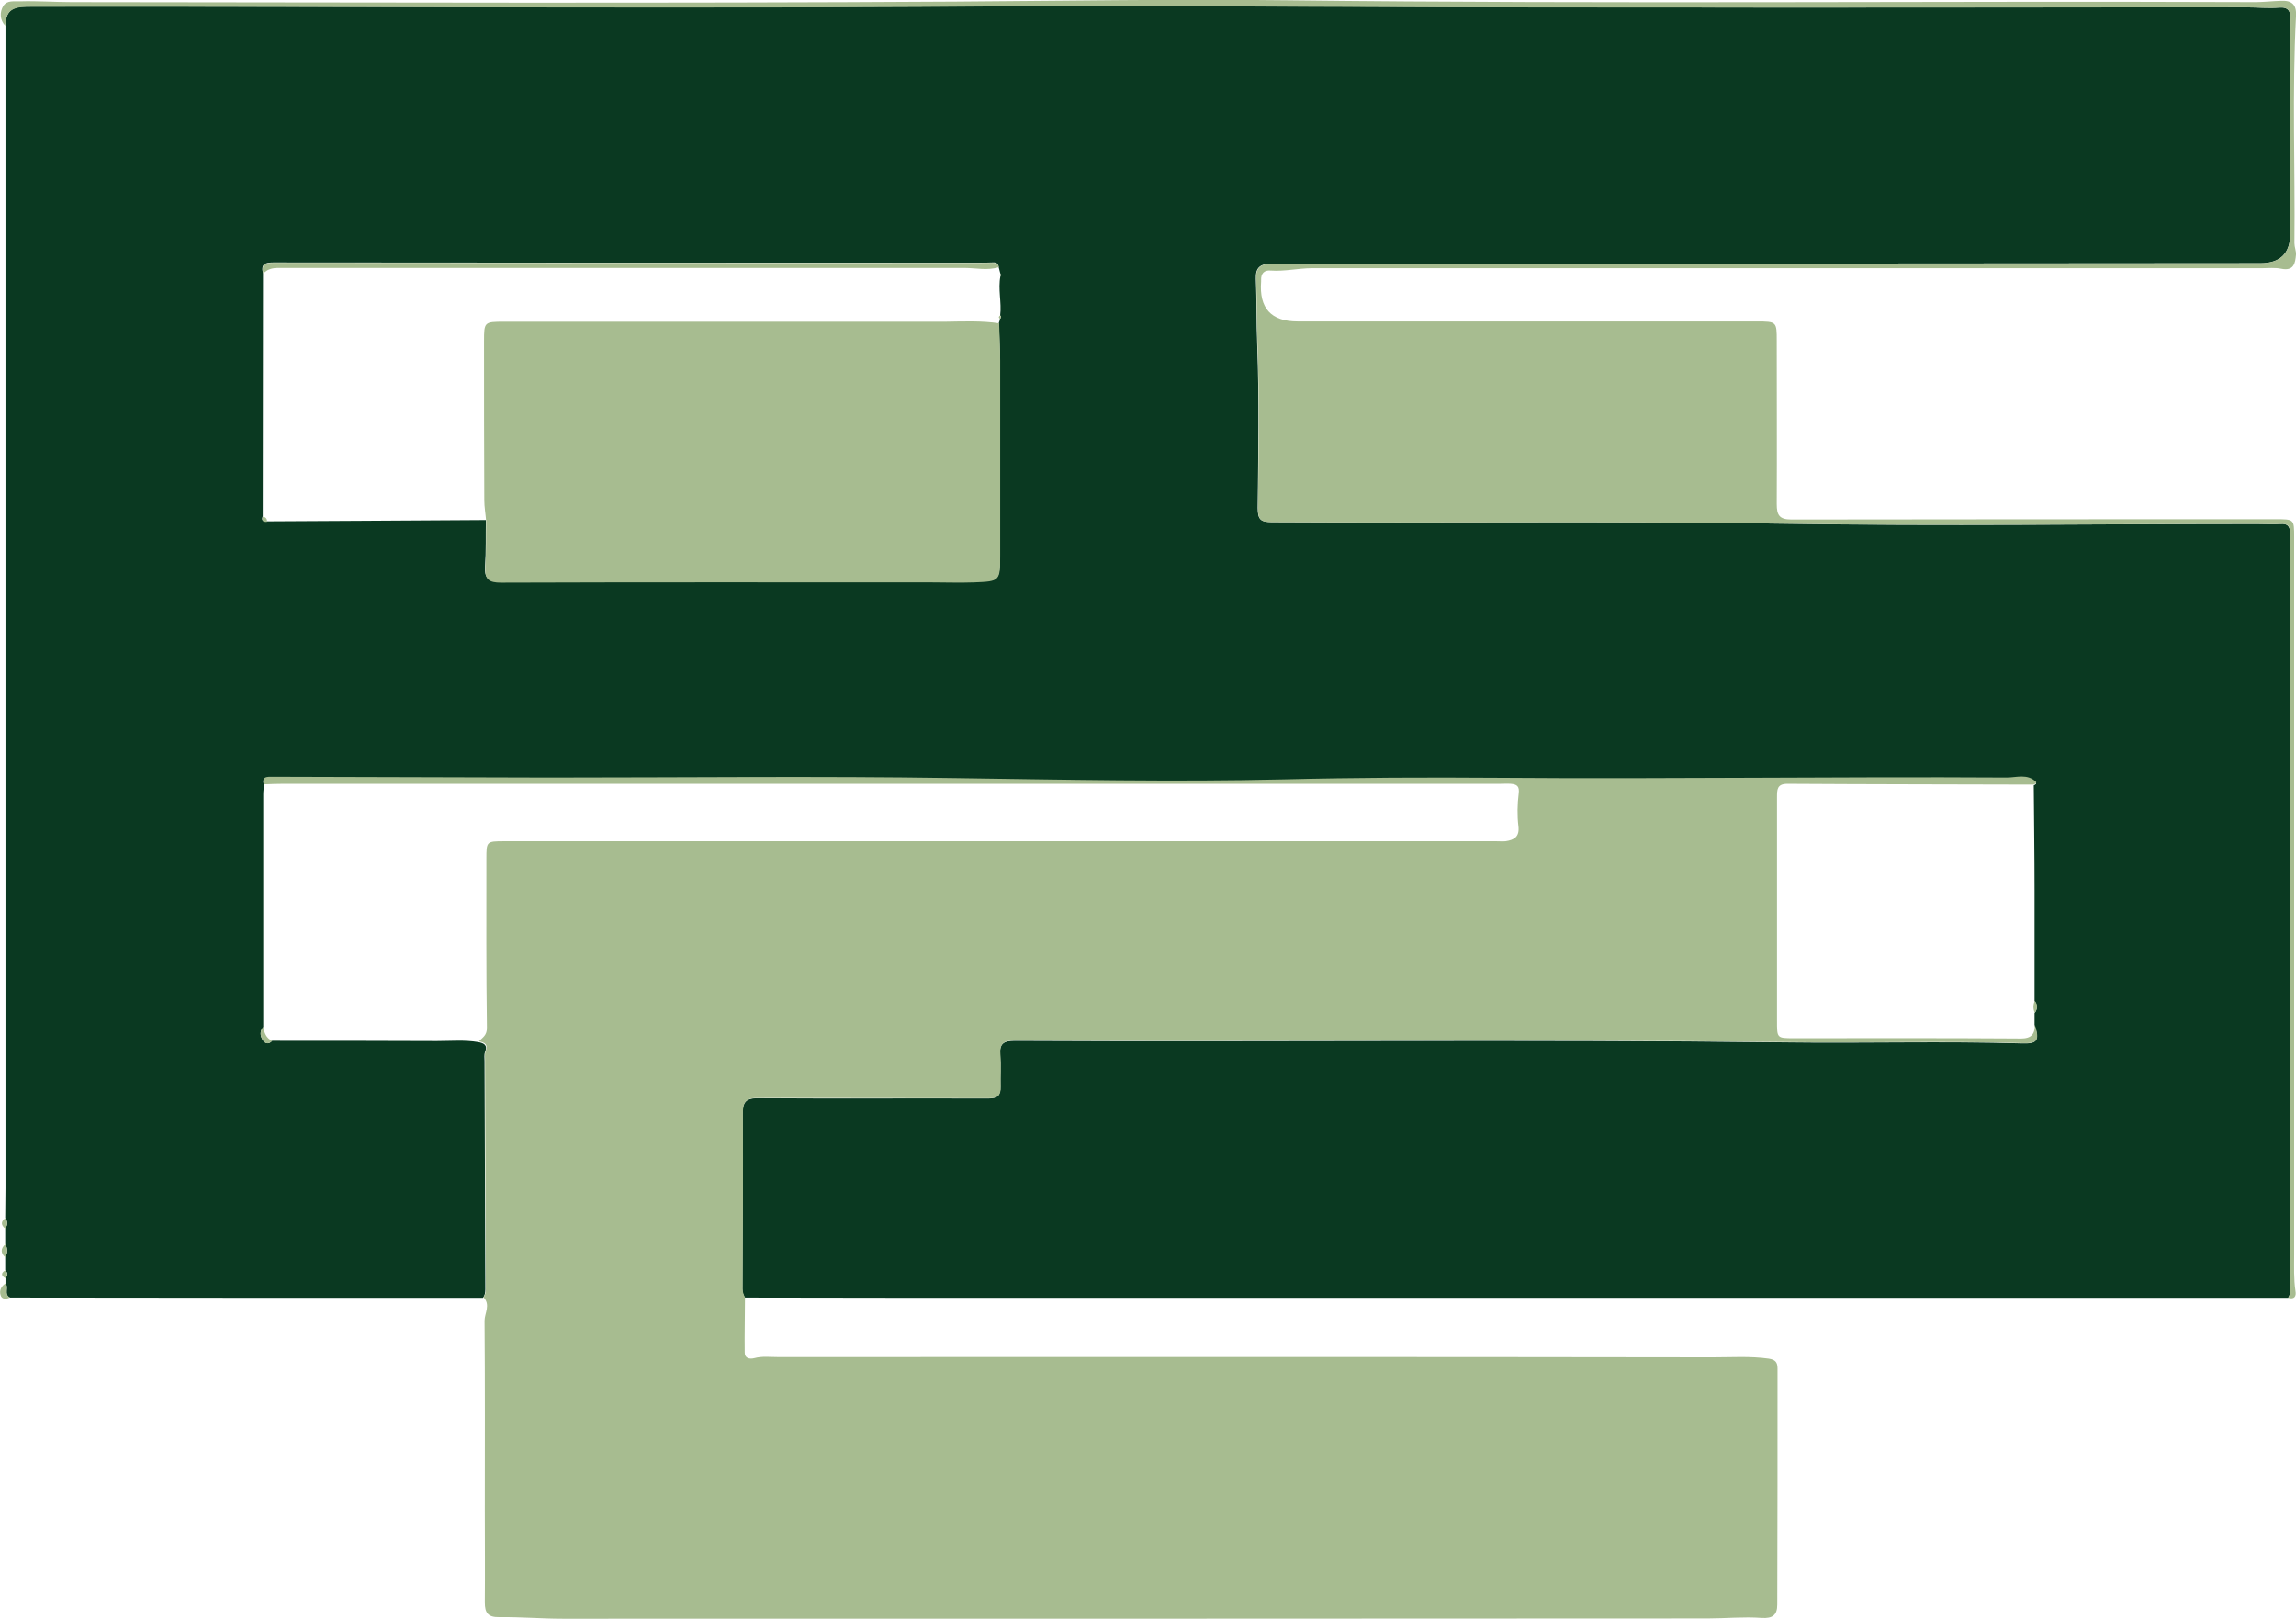 <?xml version="1.0" encoding="utf-8"?>
<!-- Generator: Adobe Illustrator 28.0.0, SVG Export Plug-In . SVG Version: 6.00 Build 0)  -->
<svg version="1.1" id="Layer_1" xmlns="http://www.w3.org/2000/svg" xmlns:xlink="http://www.w3.org/1999/xlink" x="0px" y="0px"
	 viewBox="0 0 879.9 620.5" style="enable-background:new 0 0 879.9 620.5;" xml:space="preserve">
<style type="text/css">
	.st0{fill:#0A3921;}
	.st1{fill:#A7BC90;}
</style>
<path class="st0" d="M876.9,497.4c-157.2,0-314.4,0-471.6,0c-40,0-79.9,0-119.9-0.1c-0.5-1-0.9-2-0.9-3.2c0.1-22.5,0.2-45,0.1-67.4
	c0-4.2,1.2-5.8,5.7-5.8c29.5,0.2,59,0,88.4,0.1c3.6,0,4.8-1.2,4.7-4.5c-0.1-4,0.2-8-0.1-12c-0.4-4.4,1.2-5.6,5.6-5.6
	c98.4,0.5,196.8-0.6,295.2,0.6c30.3,0.4,60.6-0.5,90.8,0.4c5.9,0.2,6.7-1.1,4.8-7.1c0-1.5,0-3,0-4.5c1.1-1.5,1.2-3.1,0-4.6
	c0-14.1,0-28.2,0-42.4c0-13.4-0.2-26.9-0.3-40.3c0.3-0.1,0.5-0.3,0.8-0.5c0.1-0.1,0.1-0.4,0.1-0.5c-3.4-3.3-7.5-1.6-11.3-1.7
	c-64.8-0.4-129.6,0.5-194.4,0.1c-27.6-0.2-55.2-0.1-82.8,0.6c-42,1-84.1,0.1-126.2-0.5c-51.8-0.8-103.6-0.2-155.4-0.2
	c-35.5,0-70.9-0.1-106.4-0.3c-2.3,0-3.5,0.4-2.6,2.9c-0.1,1.1-0.3,2.3-0.3,3.5c0,29.7,0,59.5,0,89.2c-1.5,1.8-1.2,3.7,0.1,5.4
	c1,1.2,2.3,1.1,3.3-0.1c21.1,0,42.1,0,63.1,0.1c5.3,0,10.6-0.5,15.9,0.4c2.1,0.4,3.7,1.1,2.6,3.8c-0.4,1-0.2,2.3-0.2,3.5
	c0.1,29.2,0.2,58.4,0.3,87.5c0,1.2-0.2,2.3-0.9,3.2c-60.4,0-120.9,0-181.3-0.1c-2.5-1.2-0.3-3.9-1.7-5.4c0-0.7,0-1.4,0-2.1
	c1-1,0.9-2-0.1-3c0-1.7,0-3.4,0-5c1-1.6,1-3.3,0-5c0-2,0-4,0-6c1-1.3,1-2.6,0-4c0-3.8,0.1-7.7,0.1-11.5c0-148.5,0-297,0-445.5
	c0.2-5.4,2.1-7.3,8.3-7.3c130.3-0.2,260.6,0.9,390.8-0.4c33.8-0.3,67.6,0.2,101.4,0.3C622,3.1,741.5,2.8,860.9,2.8
	c4.2,0,8.3,0.4,12.5,0.1c3.8-0.3,4.4,1.5,4.4,4.7c-0.1,27.3-0.1,54.7-0.1,82c0,7.5-3.8,11.3-11.5,11.3
	c-126.3,0.1-252.6,0.2-378.9,0.2c-4.2,0-6.2,1.3-6,5.8c0.3,8.3,0.2,16.6,0.5,24.9c0.8,21,0.4,42,0.2,62.9c0,4.6,1.3,5.3,5.2,5.4
	c65.5,0.4,130.9-0.5,196.4,0.6c60.5,1,121,0.1,181.4,0.1c3,0,6,0.2,9,0c2.6-0.2,3.6,0.9,3.6,3.4c0,3.5,0,7,0,10.5
	c0,92.5,0,184.9,0,277.4C877.7,493.8,878,495.7,876.9,497.4L876.9,497.4z M383.2,122.2c0.5-0.4,0.6-0.8,0.1-1.3
	c0.6-5-0.9-10.1,0.1-15.1l0.3-0.4l-0.3-0.4c-0.2-0.9-0.5-1.8-0.7-2.7c-0.2-1.6-1.2-1.8-2.5-1.7c-2,0.1-4,0.1-6,0.1
	c-89.8,0-179.6,0-269.5-0.1c-3.2,0-4.8,0.7-3.9,4.2c0,31-0.1,62-0.1,93c-0.6,1.5,0,2.1,1.5,2c11.9-0.1,23.9-0.1,35.8-0.2
	c16.1-0.1,32.2-0.2,48.2-0.3c-0.1,5.9,0.1,11.9-0.3,17.8c-0.3,4.6,1.4,5.9,6,5.9c55.1-0.1,110.1-0.1,165.2-0.1c5.3,0,10.6,0.2,16,0
	c10.1-0.3,10.1-0.4,10.1-10.6c0-24.8,0-49.6,0-74.4c0-4.8-0.3-9.5-0.4-14.3C383,123.3,383.1,122.8,383.2,122.2L383.2,122.2z"/>
<path class="st1" d="M779.8,392.7c1.9,6.1,1.1,7.3-4.8,7.1c-30.3-0.9-60.6,0-90.8-0.4c-98.4-1.2-196.8-0.1-295.2-0.6
	c-4.5,0-6,1.2-5.6,5.6c0.3,4,0,8,0.1,12c0.1,3.4-1.1,4.6-4.7,4.5c-29.5-0.1-59,0-88.4-0.1c-4.5,0-5.7,1.5-5.7,5.8
	c0.1,22.5,0,45-0.1,67.4c0,1.3,0.4,2.2,0.9,3.2c0,7.1-0.2,14.1-0.1,21.2c0,2.1,1.8,2.6,3.7,2.1c3-0.8,6-0.4,9-0.4
	c119.5,0,238.9-0.1,358.4,0.1c7.1,0,14.2-0.5,21.3,0.5c2.5,0.4,3.4,1.3,3.4,3.8c0,30.2,0,60.3-0.1,90.5c0,3.9-1.7,5.4-6,5.1
	c-6.9-0.5-13.8,0.2-20.7,0.2c-146.3,0.1-292.5,0.1-438.8,0.1c-8.1,0-16.2-0.7-24.3-0.6c-4.3,0.1-5.5-1.7-5.5-5.6
	c0.1-11.8,0-23.7,0-35.5c0-24.2,0.1-48.3-0.1-72.5c0-2.9,2.4-6.1-0.4-9c0.7-1,0.9-2,0.9-3.2c-0.1-29.2-0.2-58.4-0.3-87.6
	c0-1.2-0.2-2.4,0.2-3.5c1.1-2.7-0.5-3.4-2.6-3.8c1.5-1.5,3.2-2.3,3.1-5.4c-0.3-21.5-0.2-43-0.2-64.5c0-6.7,0-6.8,6.8-6.8
	c126.8,0,253.5,0,380.3,0c1.2,0,2.3,0.1,3.5,0c3.3-0.5,5.4-1.7,4.9-5.8c-0.5-4.1-0.4-8.4,0.1-12.4c0.4-2.9-0.7-3.6-3-3.8
	c-1.3-0.1-2.7,0-4,0c-66.8,0-133.6,0-200.4,0c-88.6,0-177.2,0-265.9,0c-2.5,0-5,0.1-7.5,0.2c-0.8-2.5,0.3-2.9,2.6-2.9
	c35.5,0.1,70.9,0.2,106.4,0.3c51.8,0,103.6-0.6,155.4,0.2c42.1,0.6,84.2,1.5,126.2,0.5c27.6-0.7,55.2-0.8,82.8-0.6
	c64.8,0.5,129.6-0.5,194.4-0.1c3.8,0,8-1.6,11.3,1.7c0.1,0.1,0,0.4-0.1,0.5c-0.2,0.2-0.5,0.3-0.8,0.5c-31.5-0.1-63-0.1-94.4-0.3
	c-4,0-4,2.2-4,5.2c0,28.5,0,57,0,85.5c0,6.8-0.1,6.8,6.5,6.8c28.5,0,57-0.1,85.4,0.1C777.2,398.2,779.9,397.6,779.8,392.7
	L779.8,392.7z"/>
<path class="st1" d="M876.9,497.4c1.1-1.6,0.8-3.5,0.8-5.3c0-92.5,0-184.9,0-277.4c0-3.5-0.1-7,0-10.5c0-2.5-1-3.6-3.6-3.4
	c-3,0.2-6,0-9,0c-60.5,0-121,0.8-181.4-0.1c-65.5-1-130.9-0.2-196.4-0.6c-3.9,0-5.3-0.8-5.2-5.4c0.2-21,0.6-42-0.2-62.9
	c-0.3-8.3-0.2-16.6-0.5-24.9c-0.2-4.4,1.8-5.8,6-5.8c126.3,0,252.6-0.1,378.8-0.2c7.7,0,11.5-3.8,11.5-11.3c0-27.3,0-54.7,0.1-82
	c0-3.2-0.6-5-4.4-4.7c-4.1,0.3-8.3-0.1-12.5-0.1C741.5,2.8,622,3.1,502.6,2.6c-33.8-0.1-67.6-0.7-101.4-0.3
	C270.9,3.5,140.6,2.4,10.3,2.6C4.2,2.7,2.2,4.6,2,9.9c-2.1-2.4-2.2-5.2-0.7-7.7C2.8,0,5.3,0.6,7.7,0.5C14.3,0.3,21,0.8,27.6,0.8
	c113,0.1,225.9,0.5,338.9-0.2c42.1-0.3,84.3-1,126.4-0.5c123.8,1.5,247.5,0.2,371.3,0.7c3.3,0,6.6-0.4,10-0.5c4.3-0.2,6,1.6,5.7,6
	c-1.5,29-0.3,58-0.6,86.9c0,1.5,0.7,3,0.6,4.4c-0.3,3.3-0.8,6.4-5.7,5.4c-2.4-0.5-5-0.2-7.5-0.2c-121.3,0-242.6,0-363.9,0
	c-5.3,0-10.5,1.3-15.9,0.9c-2.4-0.2-3.7,1.1-3.6,3.7c0,0.2,0,0.3,0,0.5c-0.8,10.2,3.8,15.3,14,15.3c58.6,0,117.3,0,175.9,0
	c7.7,0,7.7,0.1,7.7,7.5c0,20.8,0.1,41.7,0,62.5c0,4.2,1,5.9,5.6,5.9c61.8-0.1,123.6-0.1,185.5-0.1c7.2,0,7.2-0.1,7.2,7
	c0,91.6,0,183.3,0,274.9c0,4.6-0.2,9.3,0.5,13.9C880.1,496.9,879.2,498.1,876.9,497.4L876.9,497.4z"/>
<path class="st1" d="M2.1,491.9c1.4,1.5-0.7,4.2,1.7,5.4c-1.5,0.7-3.2,0.7-3.6-1C-0.3,494.7,0.4,493,2.1,491.9L2.1,491.9z"/>
<path class="st1" d="M2,476.9c1,1.6,1,3.3,0,5C0.2,480.2,0.2,478.6,2,476.9z"/>
<path class="st1" d="M2,466.9c1,1.3,1,2.6,0,4C0.3,469.5,0.3,468.2,2,466.9z"/>
<path class="st1" d="M2,486.9c1,1,1,2,0.1,3C0.4,488.9,0.3,487.9,2,486.9z"/>
<path class="st1" d="M382.9,123.9c0.1,4.8,0.4,9.5,0.4,14.3c0,24.8,0,49.6,0,74.4c0,10.2,0,10.2-10.1,10.6c-5.3,0.2-10.6,0-16,0
	c-55.1,0-110.1-0.1-165.2,0.1c-4.6,0-6.3-1.2-6-5.9c0.4-5.9,0.2-11.9,0.3-17.8c-0.2-2.6-0.7-5.3-0.7-7.9
	c-0.1-20.3-0.1-40.6-0.1-60.9c0-7.4,0.1-7.5,7.6-7.5c56.4,0,112.9,0,169.3,0C369.4,123.2,376.2,122.9,382.9,123.9L382.9,123.9z"/>
<path class="st1" d="M382.8,102.4c-4.4,1.4-8.8,0.3-13.2,0.3c-87.7,0-175.3,0-263,0c-2.3,0-4.2,0.5-5.7,2.2
	c-0.9-3.4,0.6-4.2,3.9-4.2c89.8,0.1,179.6,0.1,269.5,0.1c2,0,4-0.1,6-0.1C381.5,100.7,382.6,100.9,382.8,102.4L382.8,102.4z"/>
<path class="st1" d="M100.9,393.6c0.4,2.2,1.1,4.3,3.4,5.3c-1.1,1.2-2.4,1.3-3.3,0.1C99.7,397.3,99.4,395.4,100.9,393.6L100.9,393.6
	z"/>
<path class="st1" d="M779.8,388.2c-0.7-1.5-0.7-3.1,0-4.6C781,385.1,780.9,386.7,779.8,388.2z"/>
<path class="st1" d="M100.8,198c1.1,0.2,1.7,0.9,1.5,2C100.8,200.1,100.1,199.5,100.8,198z"/>
<path class="st1" d="M383.4,105.8c-0.2-0.1-0.4-0.3-0.5-0.4c0.2-0.1,0.4-0.2,0.5-0.3l0.3,0.4L383.4,105.8z"/>
<path class="st1" d="M383.2,122.2c-0.6-0.5-0.5-0.9,0.1-1.3C383.8,121.4,383.7,121.8,383.2,122.2z"/>
</svg>
